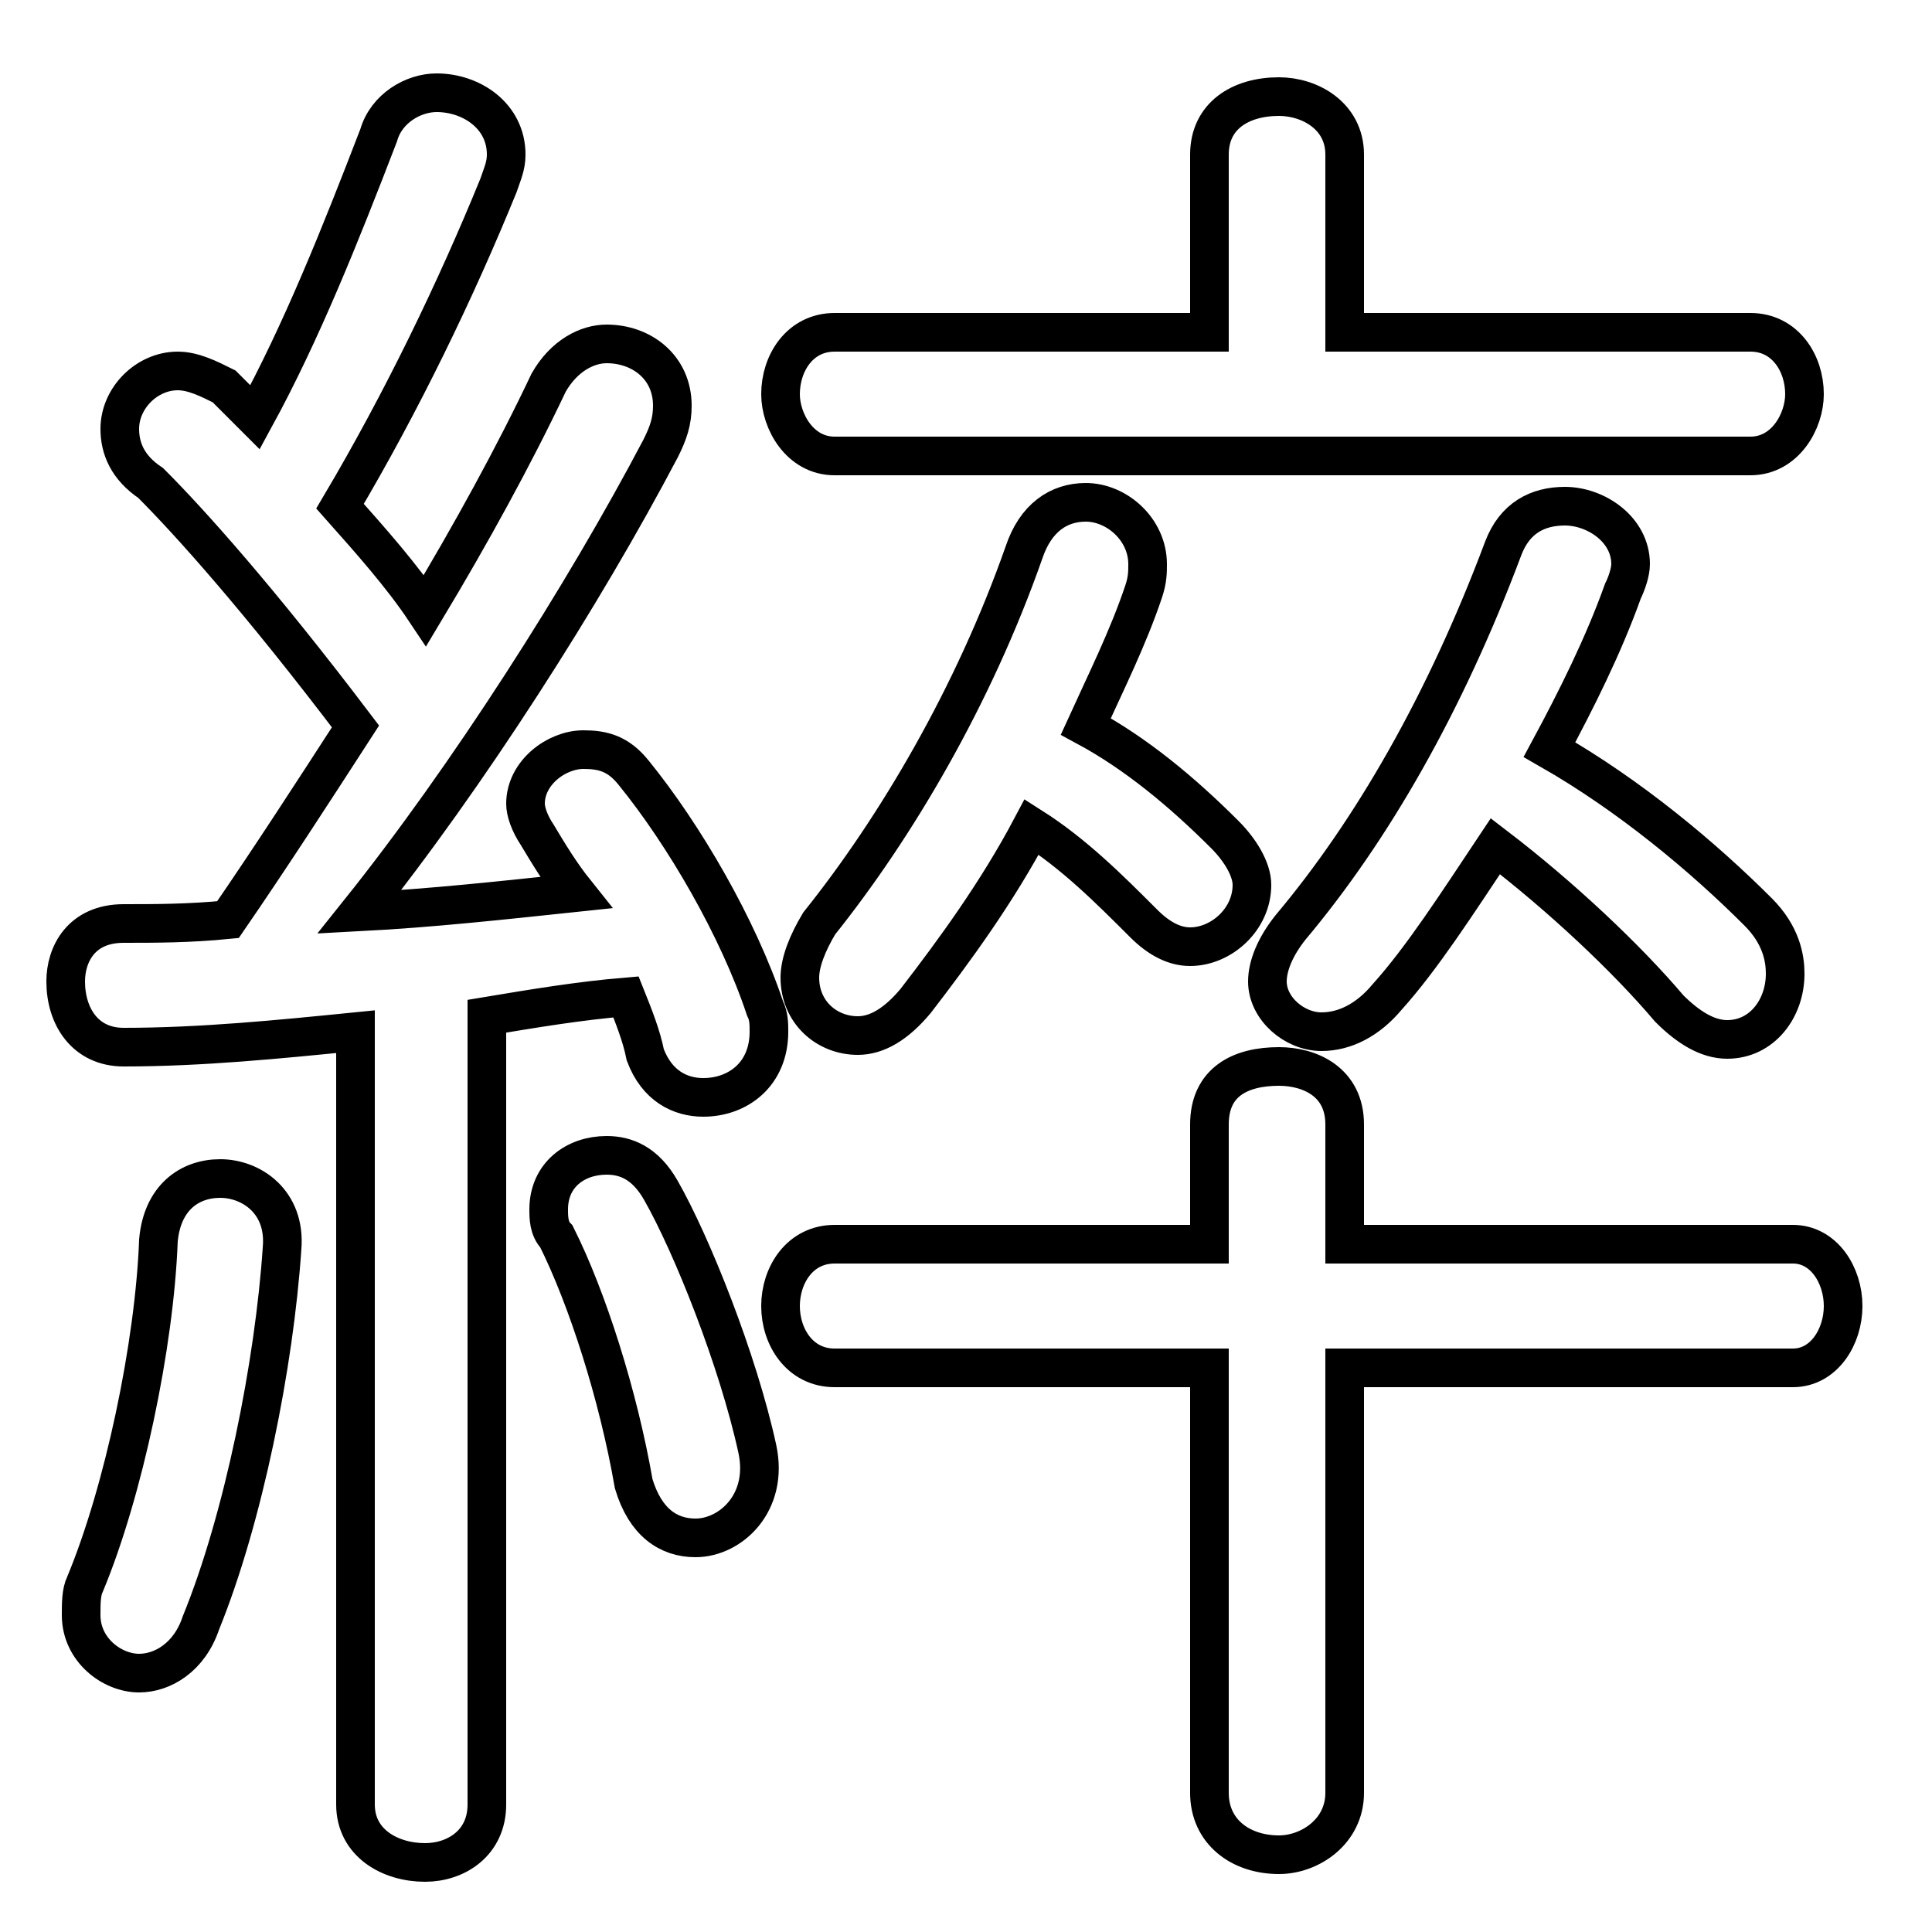 <svg xmlns="http://www.w3.org/2000/svg" viewBox="0 -44.0 50.0 50.0">
    <rect x="0" y="-44.0" width="50.0" height="50.0" fill="#808080" stroke="none"/>
    <g transform="scale(1, -1)">
        <!-- ボディの枠 -->
        <rect x="0" y="-6.0" width="50.0" height="50.0"
            stroke="white" fill="white"/>
        <!-- グリフ座標系の原点 -->
        <circle cx="0" cy="0" r="5" fill="white"/>
        <!-- グリフのアウトライン -->
        <g style="fill:none;stroke:#000000;stroke-width:1;">
<path d="M 4.1 11.9 C 4.0 9.2 3.2 5.4 2.2 3.0 C 2.1 2.8 2.1 2.5 2.1 2.2 C 2.1 1.3 2.9 0.7 3.6 0.7 C 4.2 0.7 4.9 1.1 5.2 2.0 C 6.3 4.7 7.1 8.7 7.3 11.7 C 7.4 12.9 6.5 13.5 5.7 13.5 C 4.9 13.5 4.2 13.0 4.1 11.9 Z M 9.2 -2.7 C 9.2 -3.7 10.1 -4.2 11.0 -4.2 C 11.8 -4.2 12.6 -3.7 12.6 -2.7 L 12.6 17.7 C 13.8 17.9 15.0 18.1 16.2 18.2 C 16.4 17.7 16.6 17.2 16.7 16.7 C 17.0 15.9 17.6 15.6 18.2 15.6 C 19.1 15.6 19.9 16.2 19.9 17.3 C 19.9 17.5 19.9 17.7 19.8 17.9 C 19.1 20.0 17.7 22.4 16.4 24.0 C 16.0 24.5 15.6 24.6 15.1 24.6 C 14.4 24.6 13.6 24.0 13.6 23.2 C 13.6 23.0 13.7 22.7 13.9 22.4 C 14.2 21.9 14.5 21.4 14.9 20.9 C 13.0 20.7 11.2 20.5 9.3 20.4 C 12.1 23.9 15.1 28.6 17.1 32.4 C 17.3 32.8 17.4 33.1 17.4 33.5 C 17.4 34.5 16.6 35.1 15.7 35.1 C 15.2 35.1 14.6 34.8 14.2 34.1 C 13.3 32.2 12.2 30.2 11.0 28.2 C 10.4 29.1 9.6 30.0 8.8 30.9 C 10.4 33.6 11.8 36.5 12.9 39.2 C 13.0 39.5 13.1 39.7 13.1 40.0 C 13.1 41.0 12.2 41.6 11.3 41.6 C 10.7 41.6 10.0 41.2 9.8 40.5 C 8.8 37.9 7.8 35.4 6.6 33.2 C 6.3 33.5 6.0 33.8 5.8 34.0 C 5.4 34.2 5.0 34.4 4.6 34.4 C 3.8 34.4 3.1 33.7 3.1 32.9 C 3.1 32.4 3.3 31.9 3.9 31.5 C 4.9 30.5 6.7 28.5 9.2 25.2 C 8.1 23.5 7.0 21.8 5.9 20.2 C 4.9 20.1 4.0 20.1 3.2 20.1 C 2.1 20.1 1.7 19.3 1.7 18.6 C 1.7 17.7 2.2 16.9 3.2 16.9 C 5.2 16.9 7.2 17.1 9.2 17.3 Z M 17.1 13.2 C 16.7 13.9 16.2 14.1 15.7 14.1 C 14.9 14.1 14.2 13.6 14.2 12.7 C 14.2 12.5 14.2 12.2 14.4 12.0 C 15.2 10.4 16.0 7.9 16.4 5.6 C 16.7 4.6 17.3 4.2 18.0 4.2 C 18.9 4.2 19.9 5.1 19.6 6.5 C 19.1 8.8 17.9 11.8 17.1 13.2 Z M 26.7 22.6 C 27.8 21.9 28.7 21.0 29.6 20.1 C 30.0 19.7 30.4 19.5 30.8 19.5 C 31.6 19.5 32.4 20.2 32.4 21.1 C 32.4 21.5 32.1 22.0 31.7 22.4 C 30.6 23.5 29.4 24.5 28.1 25.2 C 28.6 26.3 29.2 27.5 29.6 28.7 C 29.7 29.0 29.7 29.2 29.7 29.4 C 29.7 30.3 28.9 31.0 28.1 31.0 C 27.4 31.0 26.8 30.6 26.5 29.7 C 25.2 26.0 23.2 22.6 21.2 20.1 C 20.9 19.6 20.7 19.1 20.7 18.7 C 20.7 17.8 21.4 17.2 22.2 17.2 C 22.7 17.2 23.2 17.5 23.7 18.1 C 24.7 19.4 25.8 20.9 26.7 22.6 Z M 34.8 35.4 L 34.8 40.0 C 34.8 41.0 33.9 41.5 33.1 41.5 C 32.1 41.5 31.3 41.0 31.3 40.0 L 31.3 35.4 L 21.6 35.4 C 20.7 35.4 20.2 34.6 20.2 33.8 C 20.2 33.1 20.7 32.2 21.6 32.2 L 45.3 32.2 C 46.2 32.2 46.7 33.1 46.7 33.8 C 46.7 34.6 46.2 35.4 45.3 35.4 Z M 31.3 11.8 L 21.6 11.8 C 20.7 11.8 20.2 11.0 20.2 10.2 C 20.2 9.4 20.7 8.6 21.6 8.6 L 31.3 8.6 L 31.3 -2.4 C 31.3 -3.4 32.1 -4.0 33.1 -4.0 C 33.9 -4.0 34.8 -3.4 34.8 -2.4 L 34.8 8.6 L 46.4 8.6 C 47.2 8.6 47.7 9.4 47.7 10.2 C 47.7 11.0 47.2 11.8 46.4 11.8 L 34.8 11.8 L 34.8 14.9 C 34.8 16.0 33.9 16.4 33.1 16.4 C 32.1 16.4 31.3 16.0 31.3 14.9 Z M 38.7 22.1 C 40.4 20.8 42.1 19.2 43.2 17.9 C 43.7 17.4 44.2 17.1 44.7 17.1 C 45.6 17.1 46.2 17.9 46.2 18.8 C 46.2 19.2 46.1 19.8 45.5 20.4 C 44.1 21.8 42.2 23.4 40.1 24.6 C 40.8 25.9 41.5 27.3 42.0 28.7 C 42.1 28.9 42.2 29.2 42.2 29.4 C 42.2 30.3 41.3 30.9 40.5 30.9 C 39.8 30.9 39.2 30.6 38.9 29.8 C 37.4 25.8 35.5 22.5 33.4 20.0 C 33.0 19.5 32.8 19.0 32.8 18.6 C 32.8 17.9 33.5 17.3 34.2 17.3 C 34.8 17.3 35.4 17.6 35.9 18.2 C 36.8 19.2 37.7 20.6 38.7 22.1 Z"/>
</g>
</g>
</svg>